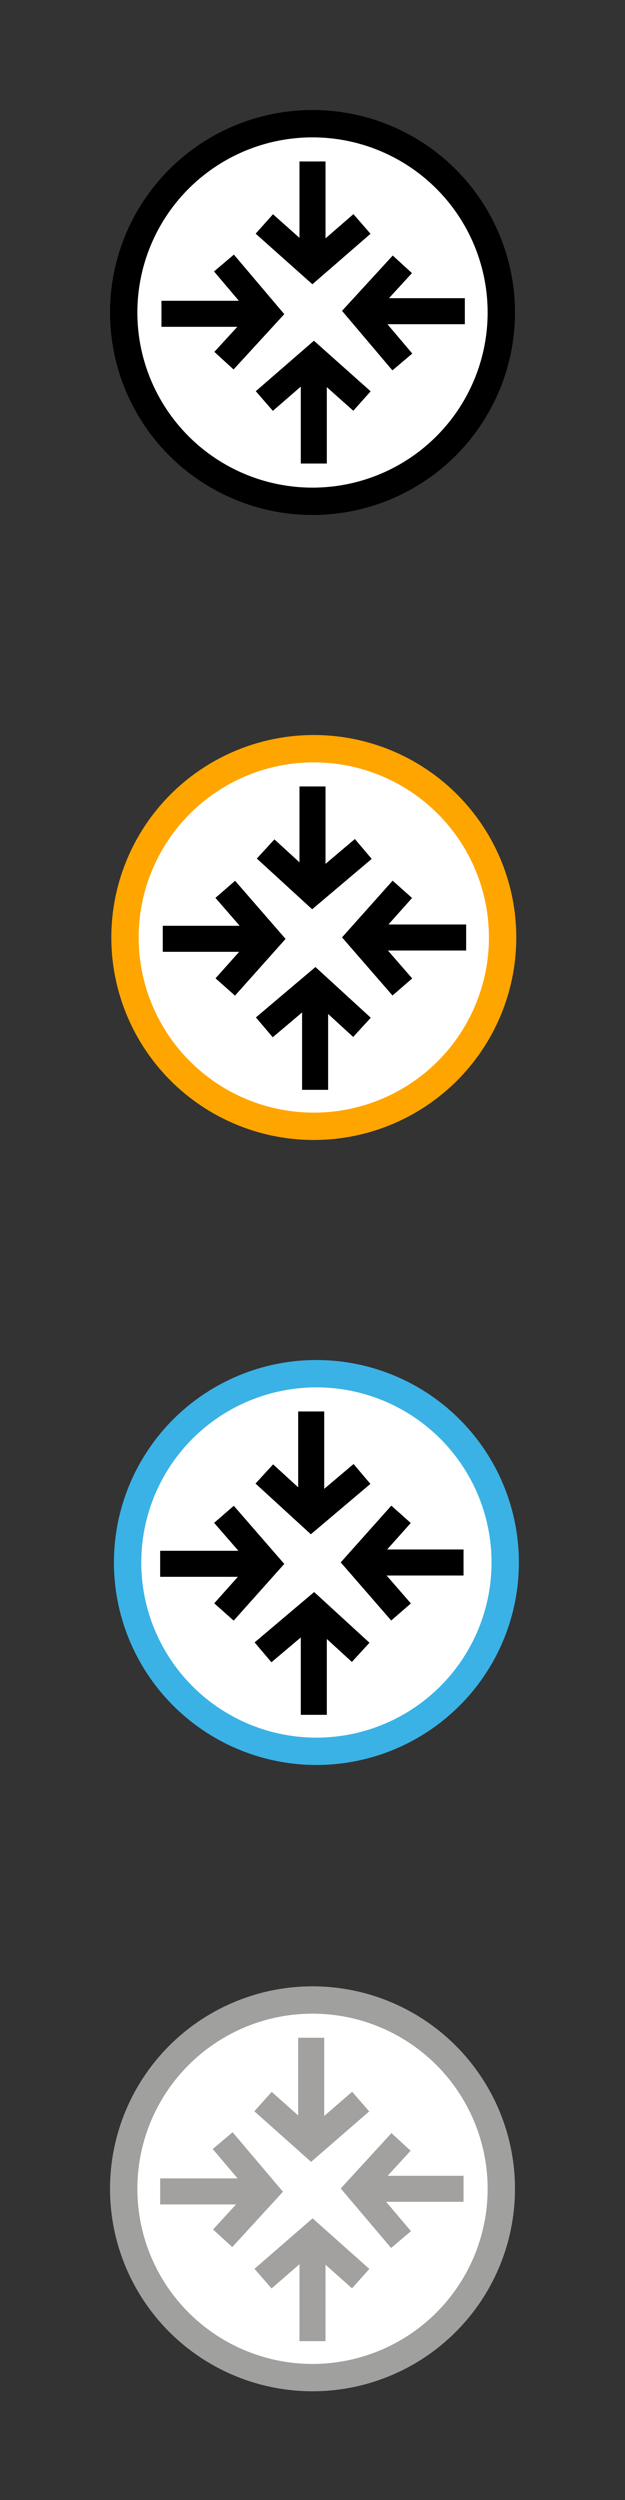 <?xml version="1.0" encoding="utf-8"?>
<!-- Generator: Adobe Illustrator 27.0.1, SVG Export Plug-In . SVG Version: 6.00 Build 0)  -->
<svg version="1.1"
	 id="svg2" xmlns:rdf="http://www.w3.org/1999/02/22-rdf-syntax-ns#" xmlns:inkscape="http://www.inkscape.org/namespaces/inkscape" xmlns:cc="http://creativecommons.org/ns#" xmlns:dc="http://purl.org/dc/elements/1.1/" xmlns:svg="http://www.w3.org/2000/svg" xmlns:sodipodi="http://sodipodi.sourceforge.net/DTD/sodipodi-0.dtd"
	 xmlns="http://www.w3.org/2000/svg" xmlns:xlink="http://www.w3.org/1999/xlink" x="0px" y="0px" viewBox="0 0 48 192"
	 style="enable-background:new 0 0 48 192;" xml:space="preserve">
<rect x="0" y="0" width="48" height="192" fill="#333333" stroke="none"/>
<style type="text/css">
	.st0{fill:#FFFFFF;stroke:#000000;stroke-width:2.1;stroke-linecap:round;}
	.st1{fill:#FFFFFF;stroke:#FFA500;stroke-width:2.1;stroke-linecap:round;}
	.st2{fill:#FFFFFF;stroke:#A0A09F;stroke-width:2.1;stroke-linecap:round;}
	.st3{fill:#FFFFFF;stroke:#3AB2E5;stroke-width:2.1;stroke-linecap:round;}
	.st4{fill:none;stroke:#000000;stroke-width:2;stroke-miterlimit:10;}
	.st5{fill:none;stroke:#A2A19F;stroke-width:2;stroke-miterlimit:10;}
</style>
<sodipodi:namedview  bordercolor="#666666" borderopacity="1" gridtolerance="10" guidetolerance="10" id="namedview21" inkscape:current-layer="svg2" inkscape:cx="29" inkscape:cy="94" inkscape:pageopacity="0" inkscape:pageshadow="2" inkscape:window-height="852" inkscape:window-maximized="0" inkscape:window-width="1305" inkscape:window-x="0" inkscape:window-y="0" inkscape:zoom="2.7663934" objecttolerance="10" pagecolor="#ffffff" showgrid="false">
	</sodipodi:namedview>
<circle id="path821" class="st0" cx="24" cy="24" r="14.5"/>
<circle id="path821_00000084500948294210434240000003505161869991647886_" class="st1" cx="24.1" cy="72" r="14.5"/>
<circle id="path821_00000182501691703819782910000011013152401863155335_" class="st2" cx="24" cy="168.1" r="14.5"/>
<circle id="path821_00000028316001474030986710000015796727228983277977_" class="st3" cx="24.3" cy="120" r="14.5"/>
<g>
	<line class="st4" x1="24" y1="19.4" x2="24" y2="12.4"/>
	<polyline class="st4" points="20.3,17.2 24,20.5 27.8,17.2 	"/>
	<line class="st4" x1="28.6" y1="23.9" x2="35.7" y2="23.9"/>
	<polyline class="st4" points="30.9,20.3 27.6,23.9 30.9,27.8 	"/>
	<line class="st4" x1="24.1" y1="28.6" x2="24.1" y2="35.6"/>
	<polyline class="st4" points="27.8,30.8 24.1,27.5 20.3,30.8 	"/>
	<line class="st4" x1="19.5" y1="24.1" x2="12.4" y2="24.1"/>
	<polyline class="st4" points="17.2,27.7 20.5,24.1 17.2,20.2 	"/>
</g>
<g>
	<line class="st4" x1="24" y1="67.5" x2="24" y2="60.4"/>
	<polyline class="st4" points="20.4,65.2 24,68.5 27.9,65.2 	"/>
	<line class="st4" x1="28.7" y1="72" x2="35.8" y2="72"/>
	<polyline class="st4" points="30.9,68.3 27.6,72 30.9,75.8 	"/>
	<line class="st4" x1="24.2" y1="76.6" x2="24.2" y2="83.7"/>
	<polyline class="st4" points="27.8,78.9 24.2,75.6 20.3,78.9 	"/>
	<line class="st4" x1="19.5" y1="72.1" x2="12.5" y2="72.1"/>
	<polyline class="st4" points="17.3,75.8 20.6,72.1 17.3,68.3 	"/>
</g>
<g>
	<line class="st4" x1="23.9" y1="115.5" x2="23.9" y2="108.4"/>
	<polyline class="st4" points="20.3,113.2 23.9,116.5 27.8,113.2 	"/>
	<line class="st4" x1="28.6" y1="120" x2="35.6" y2="120"/>
	<polyline class="st4" points="30.8,116.3 27.5,120 30.8,123.8 	"/>
	<line class="st4" x1="24.1" y1="124.6" x2="24.1" y2="131.7"/>
	<polyline class="st4" points="27.7,126.9 24.1,123.6 20.2,126.9 	"/>
	<line class="st4" x1="19.4" y1="120.1" x2="12.3" y2="120.1"/>
	<polyline class="st4" points="17.2,123.8 20.5,120.1 17.2,116.3 	"/>
</g>
<g>
	<line class="st5" x1="23.9" y1="163.6" x2="23.9" y2="156.5"/>
	<polyline class="st5" points="20.2,161.4 23.9,164.7 27.7,161.4 	"/>
	<line class="st5" x1="28.5" y1="168.1" x2="35.6" y2="168.1"/>
	<polyline class="st5" points="30.8,164.5 27.5,168.1 30.8,172 	"/>
	<line class="st5" x1="24" y1="172.8" x2="24" y2="179.8"/>
	<polyline class="st5" points="27.7,175 24,171.7 20.2,175 	"/>
	<line class="st5" x1="19.4" y1="168.3" x2="12.3" y2="168.3"/>
	<polyline class="st5" points="17.1,171.9 20.4,168.3 17.1,164.4 	"/>
</g>
</svg>
